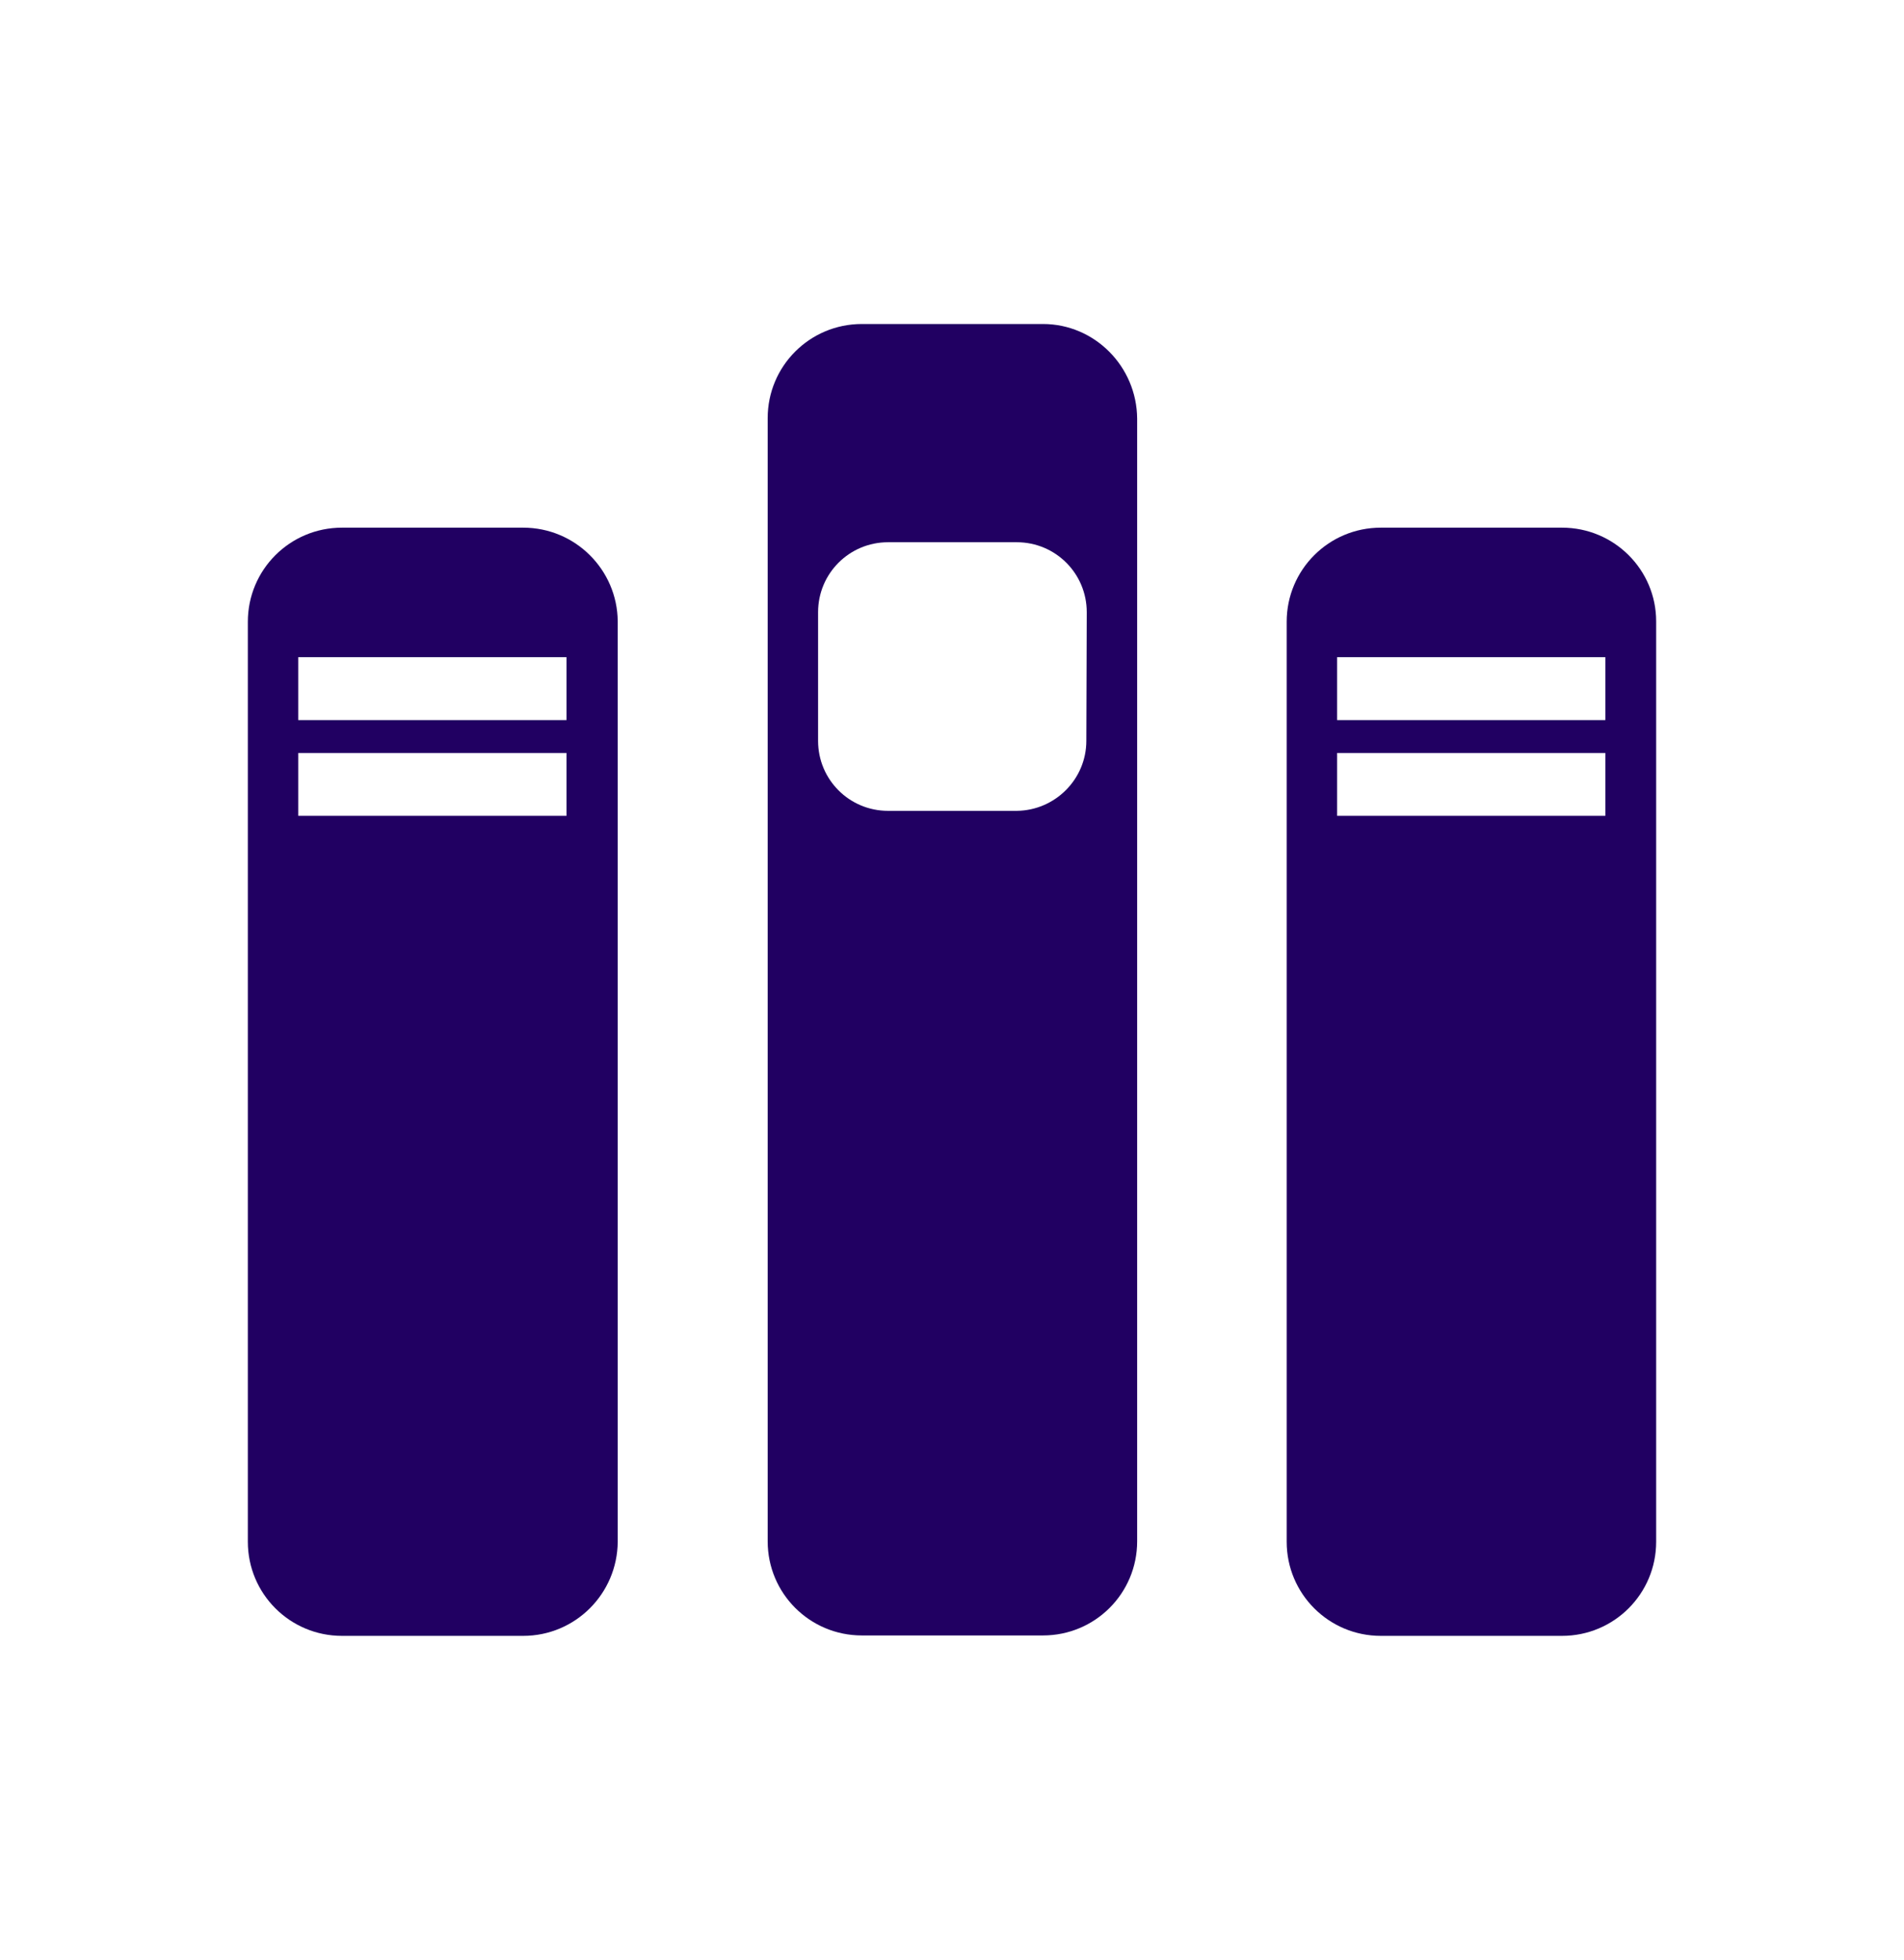 <?xml version="1.0" encoding="utf-8"?>
<!-- Generator: Adobe Illustrator 25.0.0, SVG Export Plug-In . SVG Version: 6.00 Build 0)  -->
<svg version="1.1" id="Layer_1" xmlns="http://www.w3.org/2000/svg" xmlns:xlink="http://www.w3.org/1999/xlink" x="0px" y="0px"
	 viewBox="0 0 457.1 470.6" style="enable-background:new 0 0 457.1 470.6;" xml:space="preserve">
<style type="text/css">
	.st0{fill:#210062;}
</style>
<g id="Layer_2_1_">
	<g id="Layer_1-2">
		<path class="st0" d="M250.4,77.8h-43.5c-12.5,0-22.6,10.1-22.6,22.6v269.7c0,12.5,10.1,22.6,22.6,22.6h43.5
			c12.5,0,22.6-10.1,22.6-22.6V100.5C272.9,88,262.8,77.8,250.4,77.8L250.4,77.8z M260.8,177.9c0,9.2-7.5,16.7-16.7,16.8h-30.9
			c-9.3,0-16.8-7.5-16.8-16.8l0,0V147c0-9.3,7.5-16.8,16.8-16.8h30.9c9.3,0,16.8,7.5,16.8,16.8L260.8,177.9z"/>
		<path class="st0" d="M125.6,126.7H82.1c-12.5,0-22.6,10.1-22.6,22.6v220.9c0,12.5,10.1,22.6,22.6,22.6h43.5
			c12.5,0,22.6-10.1,22.7-22.6V149.2C148.2,136.8,138.1,126.7,125.6,126.7z M136.1,195.9H71.6v-15.1h64.4V195.9z M136.1,172.9H71.6
			v-15.1h64.4V172.9z"/>
		<path class="st0" d="M375,126.7h-43.5c-12.5,0-22.6,10.1-22.6,22.6l0,0v220.9c0,12.5,10.1,22.6,22.6,22.6l0,0H375
			c12.5,0,22.6-10.1,22.6-22.6l0,0V149.2C397.6,136.8,387.5,126.7,375,126.7L375,126.7z M385.4,195.9H321v-15.1h64.4V195.9z
			 M385.4,172.9H321v-15.1h64.4V172.9z"/>
	</g>
</g>
</svg>
